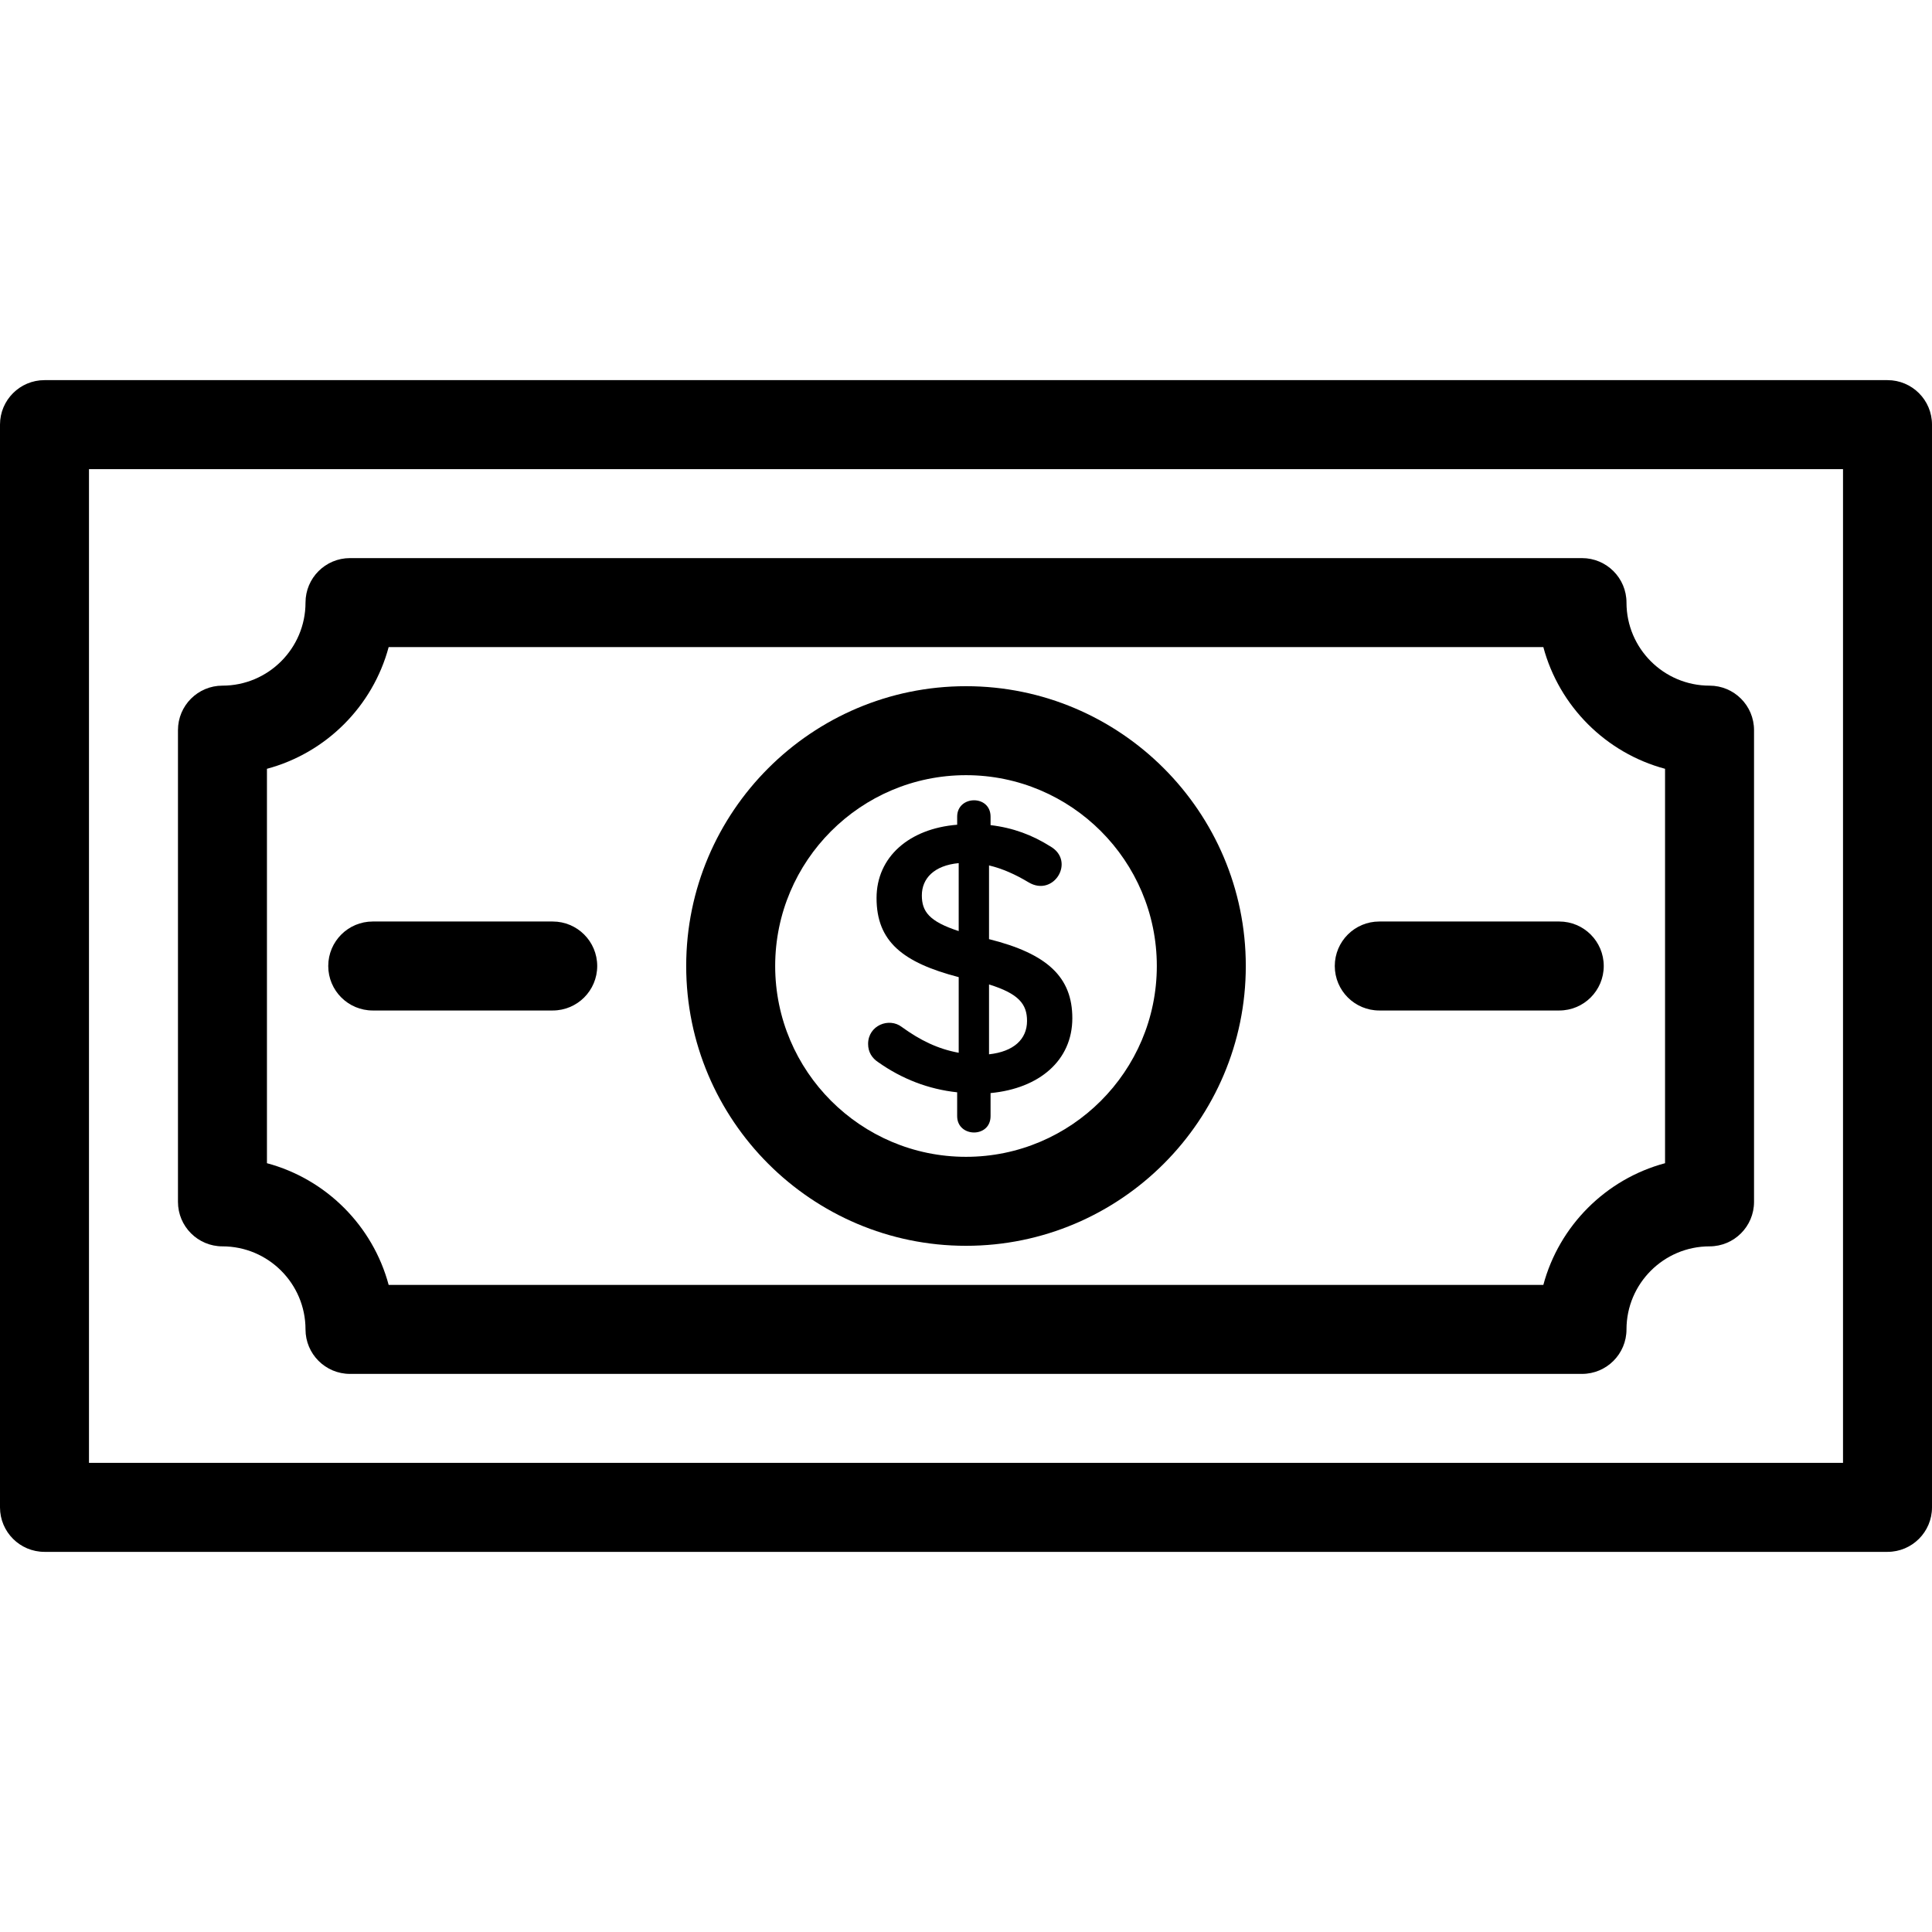 <?xml version="1.0" encoding="iso-8859-1"?>
<!-- Generator: Adobe Illustrator 19.0.0, SVG Export Plug-In . SVG Version: 6.00 Build 0)  -->
<svg version="1.1" id="Layer_1" xmlns="http://www.w3.org/2000/svg" xmlns:xlink="http://www.w3.org/1999/xlink" x="0px" y="0px"
	 viewBox="0 0 325.68 325.68" style="enable-background:new 0 0 325.68 325.68;" xml:space="preserve">
<g>
	<g>
		<g>
			<path d="M318.18,64.08H7.5c-4.142,0-7.5,3.357-7.5,7.5V254.1c0,4.143,3.358,7.5,7.5,7.5h310.68c4.142,0,7.5-3.358,7.5-7.5V71.58
				C325.68,67.437,322.322,64.08,318.18,64.08z M310.68,246.6H15V79.08h295.68V246.6z"/>
			<path d="M37.5,210.1c7.72,0,14,6.28,14,14c0,4.143,3.358,7.5,7.5,7.5h207.68c4.142,0,7.5-3.357,7.5-7.5c0-7.72,6.28-14,14-14
				c4.142,0,7.5-3.357,7.5-7.5v-79.52c0-4.143-3.358-7.5-7.5-7.5c-7.72,0-14-6.28-14-14c0-4.143-3.358-7.5-7.5-7.5H59
				c-4.142,0-7.5,3.357-7.5,7.5c0,7.72-6.28,14-14,14c-4.142,0-7.5,3.357-7.5,7.5v79.52C30,206.742,33.358,210.1,37.5,210.1z
				 M45,129.597c9.975-2.672,17.845-10.542,20.517-20.517h194.646c2.672,9.975,10.542,17.845,20.517,20.517v66.486
				c-9.975,2.672-17.845,10.542-20.517,20.517H65.517c-2.672-9.975-10.542-17.845-20.517-20.517V129.597z"/>
			<path d="M162.84,210.007c26.008,0,47.166-21.159,47.166-47.167c0-26.008-21.159-47.167-47.166-47.167
				c-26.008,0-47.167,21.159-47.167,47.167S136.832,210.007,162.84,210.007z M162.84,130.673c17.737,0,32.166,14.43,32.166,32.167
				s-14.43,32.167-32.166,32.167c-17.737,0-32.167-14.43-32.167-32.167S145.103,130.673,162.84,130.673z"/>
			<path d="M148.084,179.085c3.947,2.782,8.413,4.529,13.266,5.047v4.013c0,3.626,5.63,3.735,5.63,0v-3.883
				c8.218-0.776,13.784-5.501,13.784-12.619c0-6.924-4.206-10.871-14.042-13.331v-12.425c2.2,0.518,4.4,1.489,6.665,2.848
				c4.255,2.555,7.991-3.625,3.624-6.083c-2.977-1.876-6.212-3.106-10.03-3.559v-1.424c0-3.737-5.63-3.628-5.63,0v1.358
				c-8.089,0.647-13.59,5.436-13.59,12.36c0,7.313,4.4,10.872,13.849,13.331v12.748c-3.559-0.648-6.536-2.136-9.578-4.336
				c-2.155-1.676-5.695-0.284-5.695,2.848C146.337,177.338,146.984,178.373,148.084,179.085z M166.722,165.948
				c4.983,1.553,6.406,3.3,6.406,6.148c0,3.106-2.265,5.177-6.406,5.63V165.948z M161.609,156.952
				c-4.983-1.617-6.212-3.3-6.212-6.018c0-2.847,2.071-5.048,6.212-5.436V156.952z"/>
			<path d="M93.173,170.34c4.142,0,7.5-3.357,7.5-7.5s-3.358-7.5-7.5-7.5h-30.34c-4.142,0-7.5,3.357-7.5,7.5s3.358,7.5,7.5,7.5
				H93.173z"/>
			<path d="M232.506,170.34h30.34c4.142,0,7.5-3.357,7.5-7.5s-3.358-7.5-7.5-7.5h-30.34c-4.142,0-7.5,3.357-7.5,7.5
				C225.006,166.982,228.364,170.34,232.506,170.34z"/>
		</g>
	</g>
</g>
<g>
</g>
<g>
</g>
<g>
</g>
<g>
</g>
<g>
</g>
<g>
</g>
<g>
</g>
<g>
</g>
<g>
</g>
<g>
</g>
<g>
</g>
<g>
</g>
<g>
</g>
<g>
</g>
<g>
</g>
</svg>
